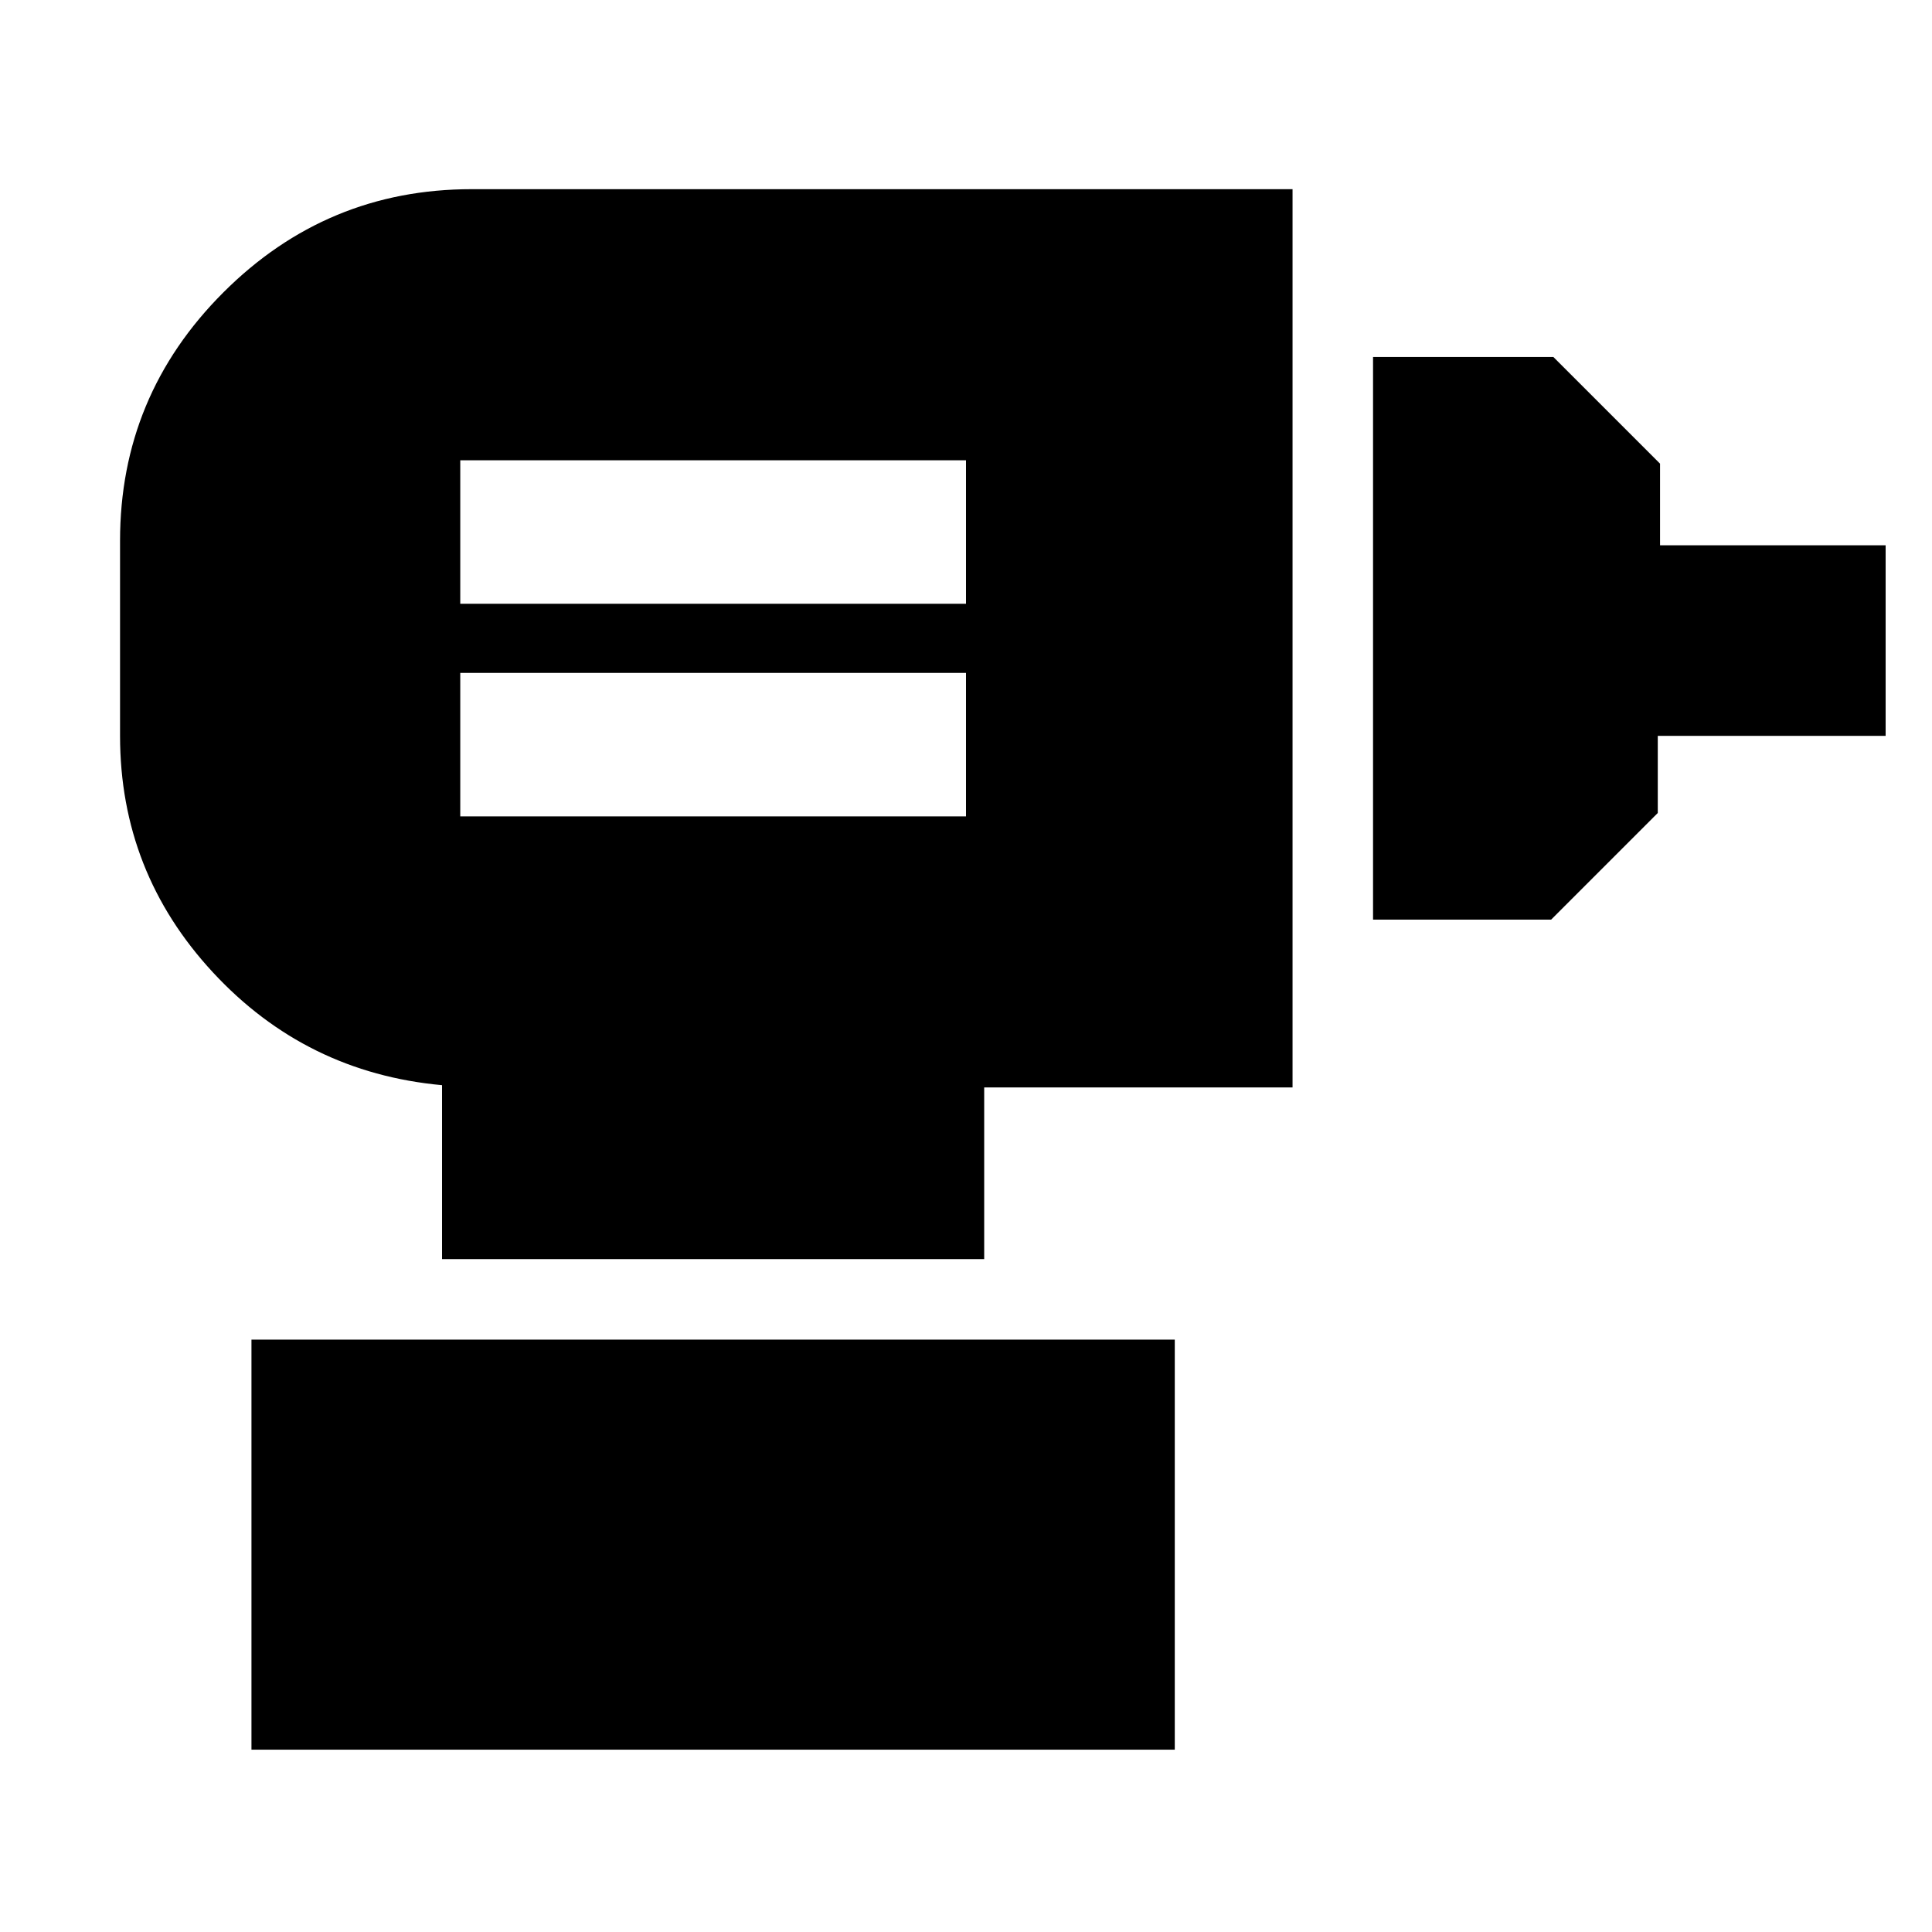 <svg xmlns="http://www.w3.org/2000/svg" height="24" viewBox="0 -960 960 960" width="24"><path d="M228.7-554.35H480v-71.3H228.7v71.3Zm0-105.65H480v-71.3H228.7v71.3Zm453.56 156.96v-279.57h89.61l53 53v40.57h112.09v94.69H823.74v38.31l-53 53h-88.48ZM219.65-334.35v-86.43Q151.96-427 105.8-476.83q-46.15-49.82-46.15-117.52v-96.95q0-72.07 51.32-123.38Q162.29-866 234.35-866h407.91v446.35H489.04v85.3H219.65Zm-94.7 243.74v-203.74h458.79v203.74H124.95Z"/></svg>